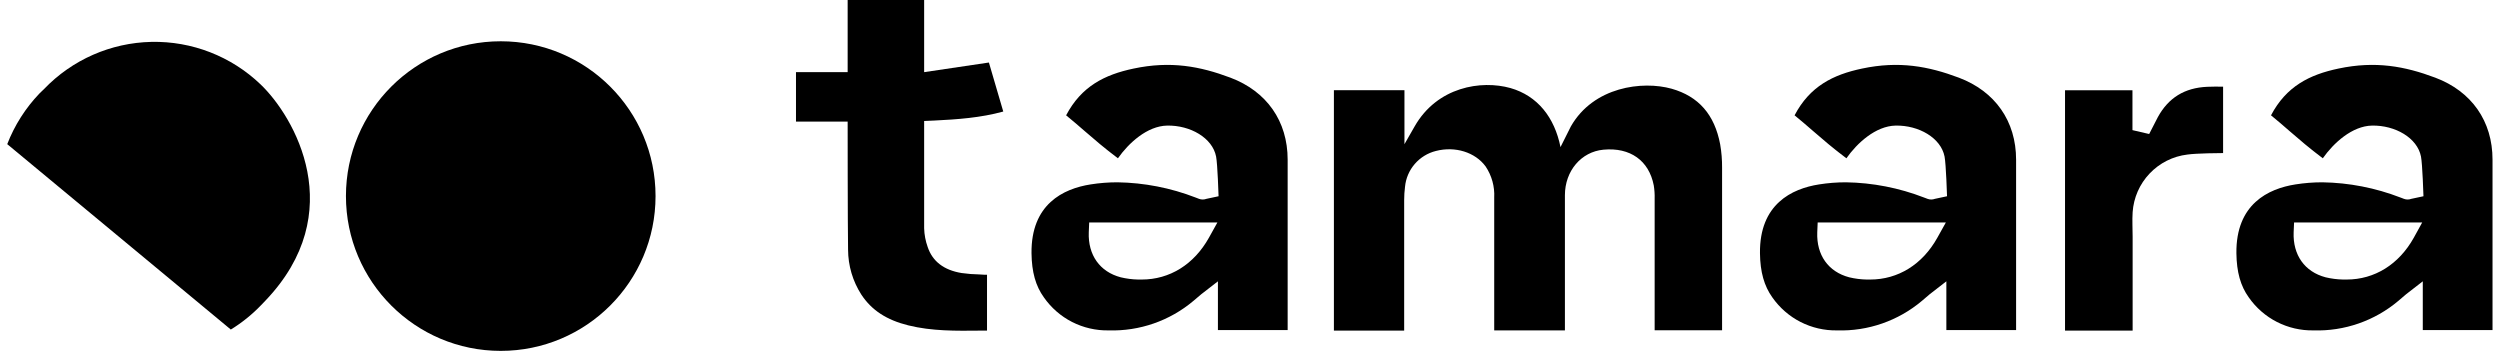 <svg width="114" height="16" viewBox="0 0 114 16" fill="none" xmlns="http://www.w3.org/2000/svg">
<g clip-path="url(#clip0_3946_46729)">
<path d="M56.108 3.542C54.721 3.021 53.38 2.769 51.69 3.127C50.371 3.405 49.311 3.936 48.615 5.259C48.921 5.509 49.196 5.745 49.465 5.98C49.907 6.363 50.365 6.758 50.978 7.218C51.464 6.525 52.311 5.745 53.221 5.727C54.276 5.706 55.288 6.287 55.454 7.138C55.522 7.491 55.567 8.949 55.567 8.949L55.014 9.067C54.904 9.108 54.784 9.108 54.674 9.067L54.587 9.033L54.516 9.006C53.379 8.566 52.174 8.332 50.955 8.313C50.546 8.313 50.137 8.345 49.732 8.409C48.489 8.604 47.012 9.307 47.037 11.548C47.047 12.401 47.225 13.04 47.601 13.56C47.931 14.034 48.373 14.419 48.887 14.682C49.402 14.944 49.973 15.076 50.551 15.066C51.962 15.109 53.34 14.63 54.42 13.72C54.443 13.702 54.7 13.477 54.775 13.419L55.537 12.828V15.05H58.717V7.282C58.718 5.523 57.76 4.164 56.108 3.542ZM55.126 10.842C54.446 12.059 53.337 12.747 52.062 12.747C52.009 12.747 51.954 12.747 51.9 12.747C51.632 12.742 51.365 12.707 51.104 12.645C50.151 12.394 49.609 11.627 49.648 10.595L49.667 10.143H55.514L55.126 10.842Z" fill="black"/>
<path d="M89.324 3.542C87.937 3.021 86.596 2.769 84.908 3.127C83.587 3.405 82.527 3.936 81.833 5.259C82.139 5.509 82.414 5.745 82.683 5.98C83.126 6.363 83.582 6.758 84.196 7.218C84.681 6.525 85.531 5.745 86.439 5.727C87.495 5.706 88.505 6.287 88.672 7.138C88.74 7.491 88.785 8.949 88.785 8.949L88.233 9.067C88.124 9.108 88.003 9.108 87.894 9.067C87.866 9.058 87.835 9.046 87.806 9.033L87.733 9.006C86.597 8.566 85.391 8.332 84.173 8.313C83.763 8.313 83.354 8.345 82.95 8.409C81.707 8.604 80.229 9.307 80.255 11.548C80.265 12.401 80.445 13.04 80.818 13.56C81.149 14.034 81.591 14.419 82.105 14.682C82.62 14.944 83.191 15.076 83.769 15.066C85.181 15.11 86.559 14.63 87.639 13.72C87.66 13.702 87.919 13.477 87.992 13.419L88.754 12.828V15.05H91.934V7.282C91.934 5.523 90.976 4.164 89.324 3.542ZM88.342 10.842C87.664 12.059 86.554 12.747 85.28 12.747C85.225 12.747 85.17 12.747 85.118 12.747C84.85 12.742 84.584 12.707 84.324 12.645C83.369 12.394 82.827 11.627 82.867 10.595L82.886 10.143H88.732L88.342 10.842Z" fill="black"/>
<path d="M111.05 3.542C109.663 3.021 108.322 2.769 106.632 3.127C105.313 3.405 104.254 3.936 103.558 5.259C103.864 5.509 104.139 5.745 104.407 5.98C104.849 6.363 105.307 6.758 105.92 7.218C106.406 6.525 107.254 5.745 108.163 5.727C109.22 5.706 110.23 6.287 110.397 7.138C110.465 7.491 110.51 8.949 110.51 8.949L109.956 9.067C109.847 9.108 109.727 9.108 109.618 9.067C109.591 9.058 109.56 9.046 109.531 9.033L109.458 9.006C108.321 8.566 107.116 8.332 105.898 8.313C105.488 8.313 105.079 8.345 104.674 8.409C103.431 8.604 101.954 9.307 101.98 11.548C101.99 12.401 102.168 13.04 102.543 13.56C102.873 14.034 103.315 14.419 103.83 14.682C104.344 14.944 104.916 15.076 105.493 15.066C106.905 15.11 108.284 14.63 109.364 13.72C109.385 13.702 109.644 13.477 109.717 13.419L110.479 12.828V15.05H113.659V7.282C113.661 5.523 112.703 4.164 111.05 3.542ZM110.068 10.842C109.388 12.059 108.28 12.747 107.005 12.747C106.951 12.747 106.896 12.747 106.843 12.747C106.575 12.742 106.308 12.707 106.047 12.645C105.093 12.394 104.551 11.627 104.59 10.595L104.61 10.143H110.453L110.068 10.842Z" fill="black"/>
<path d="M100.646 3.958C99.617 4.005 98.884 4.455 98.398 5.34C98.345 5.437 98.002 6.111 98.002 6.111L97.24 5.934V5.559V4.115H94.165V15.074H97.248V14.079C97.248 13.048 97.248 12.018 97.248 10.99V10.794C97.248 10.43 97.224 10.053 97.248 9.676C97.293 9.016 97.566 8.392 98.022 7.913C98.477 7.433 99.085 7.127 99.742 7.048C100.172 6.986 101.255 6.981 101.373 6.98V3.952C101.116 3.949 100.879 3.947 100.646 3.958Z" fill="black"/>
<path d="M44.657 12.514C44.386 12.51 44.116 12.488 43.848 12.45C43.039 12.317 42.522 11.919 42.302 11.263C42.204 10.989 42.149 10.701 42.141 10.41V5.517L42.618 5.496C43.639 5.446 44.722 5.371 45.749 5.086L45.094 2.851L42.141 3.29V0H38.653V3.29H36.297V5.546H38.653C38.653 5.546 38.653 10.198 38.672 11.386C38.675 12.112 38.884 12.822 39.276 13.432C39.745 14.145 40.427 14.592 41.424 14.838C42.496 15.102 43.584 15.089 44.733 15.076H45.008V12.527H44.875L44.657 12.514Z" fill="black"/>
<path d="M71.36 8.901C71.36 7.794 72.104 6.92 73.115 6.826C74.336 6.711 75.193 7.321 75.412 8.456C75.444 8.655 75.458 8.857 75.452 9.059C75.452 10.705 75.452 12.336 75.452 13.969V15.06H78.527V13.362C78.527 11.457 78.527 9.553 78.527 7.648C78.53 7.291 78.501 6.935 78.44 6.583C78.184 5.224 77.456 4.395 76.227 4.046C74.897 3.674 72.667 3.952 71.632 5.763L71.159 6.708C70.887 5.352 70.112 4.369 68.876 4.015C67.545 3.643 65.539 3.955 64.506 5.766L64.043 6.575V4.114H60.826V15.074H64.03C64.03 15.074 64.03 10.729 64.03 9.129C64.03 8.924 64.043 8.719 64.069 8.515C64.106 8.131 64.261 7.768 64.514 7.476C64.766 7.184 65.103 6.977 65.477 6.884C66.354 6.658 67.265 6.939 67.743 7.588C68.025 8.007 68.163 8.507 68.136 9.012C68.136 10.559 68.136 15.066 68.136 15.066H71.36V8.901Z" fill="black"/>
<path d="M1.801 4.261C1.163 4.927 0.663 5.713 0.33 6.573L10.525 15.027C11.027 14.72 11.488 14.349 11.896 13.925L12.095 13.718C15.958 9.685 13.42 5.316 11.881 3.847C10.544 2.567 8.753 1.87 6.902 1.91C5.051 1.95 3.291 2.723 2.01 4.059L1.801 4.261Z" fill="black"/>
<path d="M22.834 16C26.733 16 29.893 12.84 29.893 8.941C29.893 5.042 26.733 1.882 22.834 1.882C18.936 1.882 15.775 5.042 15.775 8.941C15.775 12.84 18.936 16 22.834 16Z" fill="black"/>
</g>
<defs>
<clipPath id="clip0_3946_46729">
<rect width="113.34" height="16" fill="white" transform="translate(0.33)"/>
</clipPath>
</defs>
</svg>
